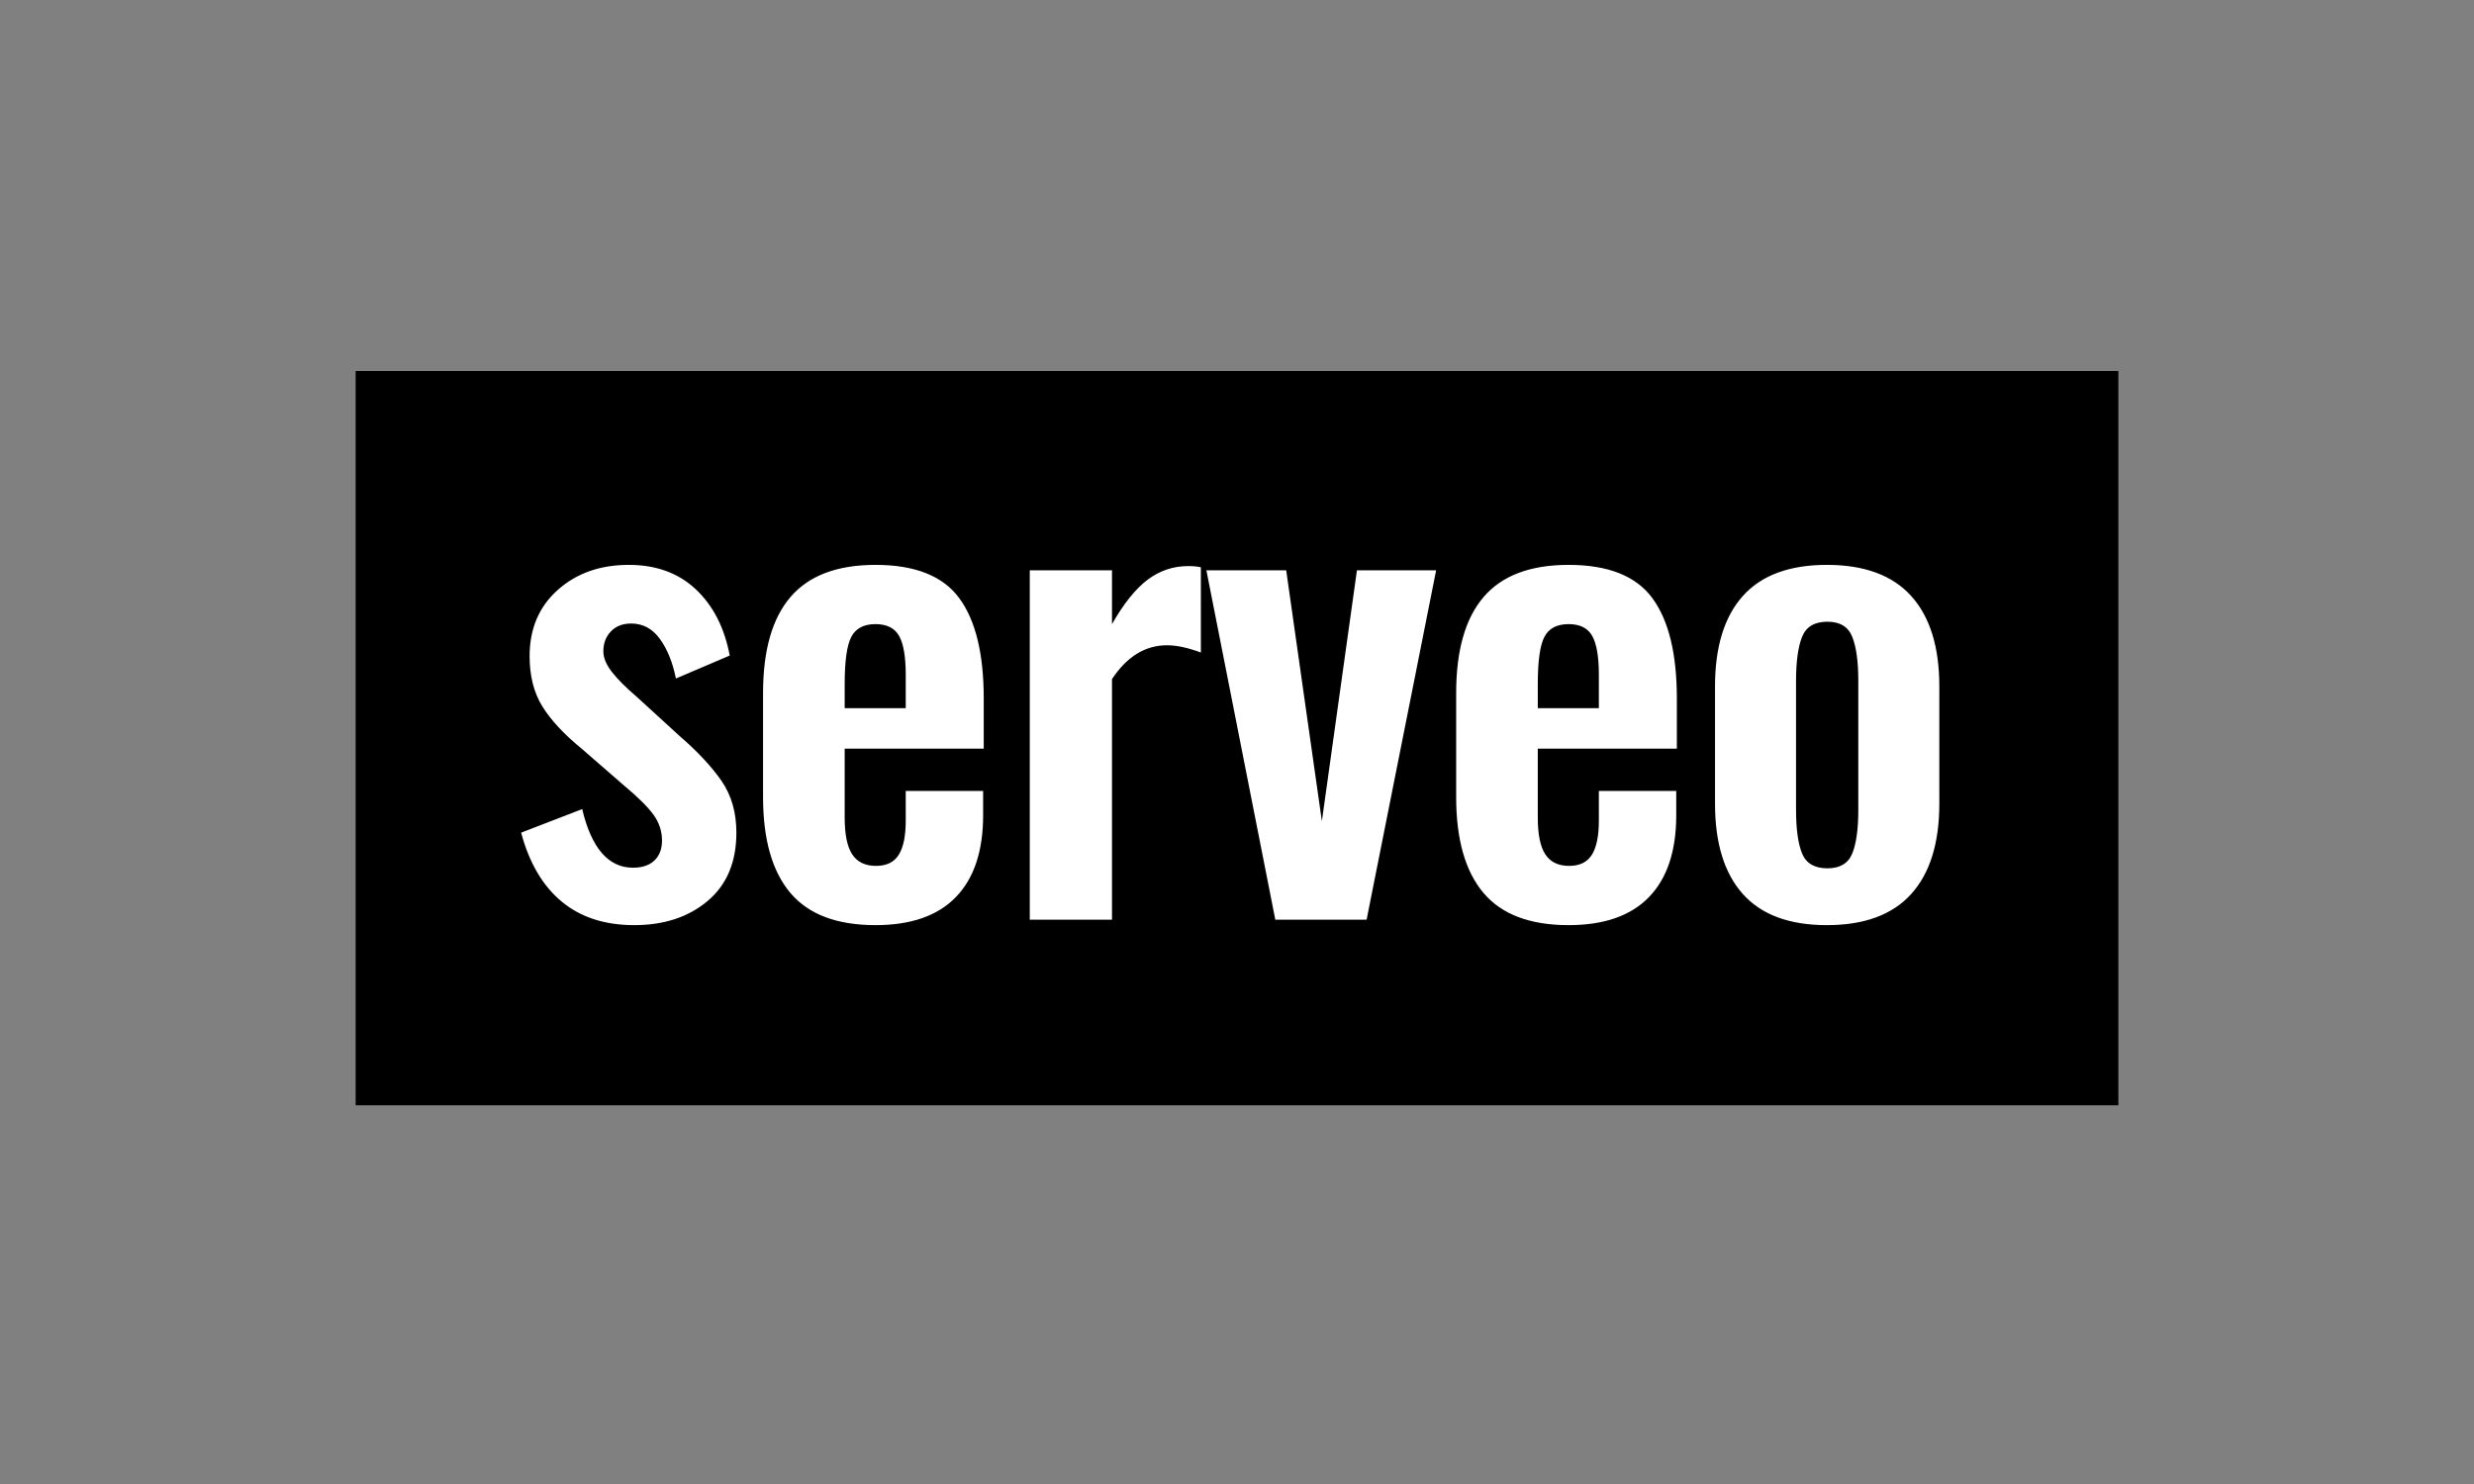 <svg viewBox="0 0 640 384" xmlns="http://www.w3.org/2000/svg"><rect x="0" y="0" width="640" height="384" fill="#808080" stroke="none"/><title>Serveo Logo</title><g fill="none" fill-rule="evenodd"><path fill="#000" d="M92 96h456v190H92z"/><path d="M164.06 239.386c-7.611 0-13.867-2.033-18.768-6.1-4.9-4.066-8.394-10.01-10.479-17.83l15.797-6.1c2.398 10.115 6.777 15.172 13.138 15.172 2.398 0 4.249-.626 5.552-1.877 1.304-1.251 1.955-2.972 1.955-5.161 0-2.399-.73-4.614-2.19-6.647-1.46-2.034-4.066-4.614-7.82-7.743l-10.792-9.384c-4.587-3.754-7.976-7.403-10.166-10.948-2.19-3.545-3.284-7.872-3.284-12.982 0-7.09 2.424-12.799 7.272-17.126 4.849-4.327 10.975-6.49 18.378-6.49 7.09 0 12.877 2.11 17.36 6.334 4.484 4.223 7.404 9.931 8.76 17.126l-13.92 5.943c-.835-4.17-2.216-7.585-4.145-10.244-1.93-2.66-4.406-3.988-7.43-3.988-2.19 0-3.936.677-5.239 2.033-1.303 1.355-1.955 3.076-1.955 5.161 0 1.668.73 3.441 2.19 5.318 1.46 1.877 3.649 4.066 6.569 6.569l10.948 10.01c4.692 4.066 8.315 7.95 10.87 11.652 2.555 3.701 3.832 8.159 3.832 13.372 0 7.612-2.476 13.503-7.43 17.674-4.952 4.17-11.286 6.256-19.002 6.256zm62.427 0c-10.01 0-17.361-2.789-22.053-8.367-4.693-5.579-7.039-13.842-7.039-24.79v-26.902c0-11.053 2.372-19.342 7.117-24.868 4.744-5.527 12.069-8.29 21.975-8.29 10.218 0 17.439 2.868 21.662 8.603 4.223 5.734 6.334 14.389 6.334 25.963v12.981H218.51v17.83c0 4.38.652 7.56 1.955 9.541 1.303 1.981 3.363 2.972 6.178 2.972 2.711 0 4.666-.965 5.865-2.894 1.2-1.929 1.799-4.874 1.799-8.837v-7.663h20.02v6.256c0 9.28-2.346 16.344-7.039 21.193-4.692 4.848-11.626 7.272-20.801 7.272zm7.82-56.149v-8.602c0-4.692-.574-8.055-1.72-10.088-1.148-2.033-3.18-3.05-6.1-3.05-3.024 0-5.11 1.095-6.257 3.284-1.147 2.19-1.72 6.257-1.72 12.2v6.256h15.797zm32.083-35.66h21.271v13.92c3.024-5.318 6.1-9.15 9.228-11.496s6.621-3.519 10.48-3.519c1.355 0 2.45.104 3.284.313v22.053c-3.337-1.251-6.256-1.877-8.759-1.877-5.63 0-10.375 2.92-14.233 8.759v62.249h-21.27v-90.402zm45.691 0h20.646l9.227 64.908 9.072-64.908h20.489l-17.987 90.402h-23.617l-17.83-90.402zm93.707 91.81c-10.01 0-17.36-2.79-22.053-8.368-4.692-5.579-7.038-13.842-7.038-24.79v-26.902c0-11.053 2.372-19.342 7.116-24.868 4.744-5.527 12.07-8.29 21.975-8.29 10.218 0 17.44 2.868 21.662 8.603 4.223 5.734 6.334 14.389 6.334 25.963v12.981h-35.973v17.83c0 4.38.652 7.56 1.955 9.541 1.304 1.981 3.363 2.972 6.178 2.972 2.711 0 4.666-.965 5.866-2.894 1.199-1.929 1.798-4.874 1.798-8.837v-7.663h20.02v6.256c0 9.28-2.346 16.344-7.038 21.193-4.692 4.848-11.626 7.272-20.802 7.272zm7.82-56.15v-8.602c0-4.692-.573-8.055-1.72-10.088-1.147-2.033-3.18-3.05-6.1-3.05-3.024 0-5.11 1.095-6.256 3.284-1.147 2.19-1.72 6.257-1.72 12.2v6.256h15.796zm58.985 56.15c-9.697 0-16.943-2.686-21.74-8.056-4.796-5.37-7.194-13.164-7.194-23.382v-30.342c0-10.219 2.398-18.013 7.194-23.383 4.797-5.37 12.043-8.055 21.74-8.055s16.97 2.685 21.819 8.055c4.848 5.37 7.273 13.164 7.273 23.383v30.342c0 10.218-2.425 18.013-7.273 23.382-4.849 5.37-12.122 8.055-21.819 8.055zm.157-14.703c3.232 0 5.37-1.277 6.412-3.832 1.043-2.554 1.564-6.334 1.564-11.339V176.2c0-5.005-.521-8.81-1.564-11.418-1.042-2.606-3.18-3.91-6.412-3.91-3.337 0-5.527 1.304-6.57 3.91-1.042 2.607-1.563 6.413-1.563 11.418v33.314c0 5.005.521 8.785 1.564 11.34 1.042 2.554 3.232 3.831 6.569 3.831z" fill="#FFF"/></g></svg>